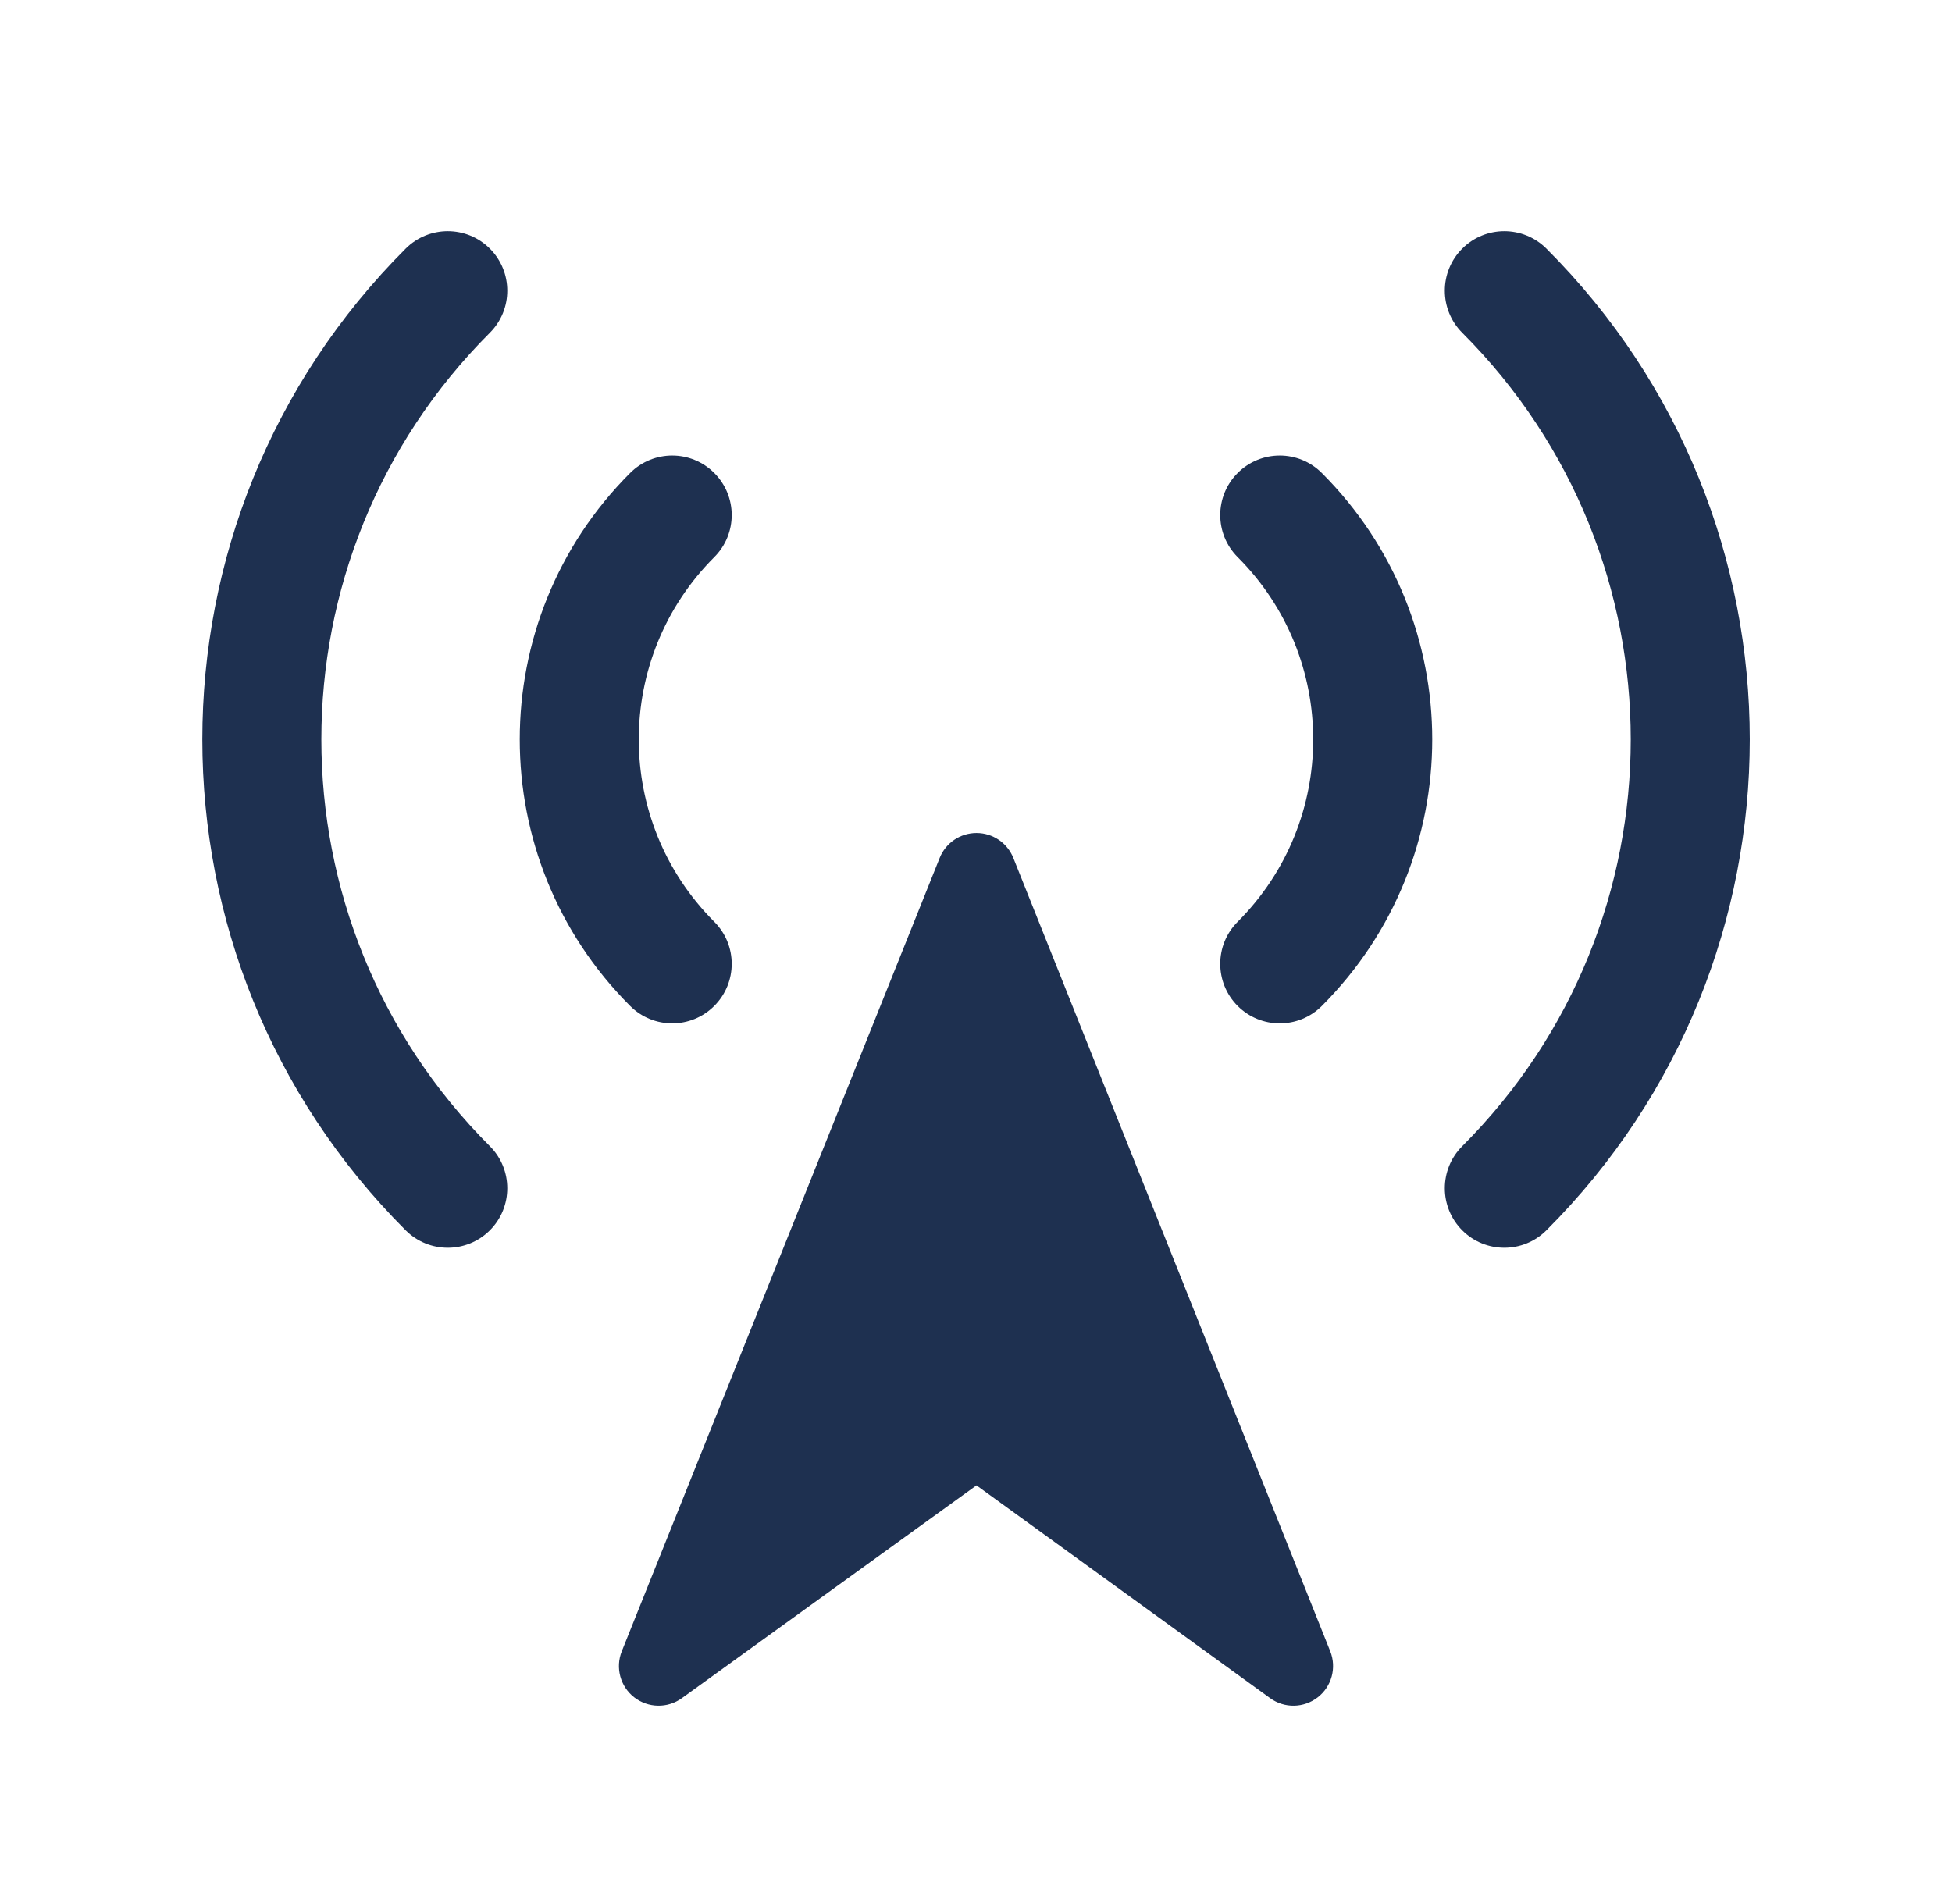 <svg width="41" height="40" viewBox="0 0 41 40" fill="none" xmlns="http://www.w3.org/2000/svg">
<g id="connectivity">
<g id="Vector">
<path d="M10.289 5.223C10.777 5.711 10.777 6.503 10.289 6.991C5.57 11.71 5.57 19.36 10.289 24.079C10.777 24.567 10.777 25.359 10.289 25.847C9.801 26.335 9.01 26.335 8.521 25.847C2.826 20.152 2.826 10.918 8.521 5.223C9.01 4.735 9.801 4.735 10.289 5.223Z" fill="#1E3050"/>
<path d="M32.481 5.223C31.993 4.735 31.201 4.735 30.713 5.223C30.225 5.711 30.225 6.503 30.713 6.991C35.432 11.71 35.432 19.36 30.713 24.079C30.225 24.567 30.225 25.359 30.713 25.847C31.201 26.335 31.993 26.335 32.481 25.847C38.176 20.152 38.176 10.918 32.481 5.223Z" fill="#1E3050"/>
<path d="M15.003 9.937C15.491 10.425 15.491 11.216 15.003 11.704C12.888 13.82 12.888 17.249 15.003 19.365C15.491 19.853 15.491 20.644 15.003 21.132C14.515 21.621 13.724 21.621 13.235 21.132C10.144 18.041 10.144 13.028 13.235 9.937C13.724 9.448 14.515 9.448 15.003 9.937Z" fill="#1E3050"/>
<path d="M21.284 18.024C21.158 17.708 20.852 17.5 20.511 17.5C20.17 17.5 19.864 17.707 19.737 18.024L13.06 34.69C12.922 35.035 13.028 35.429 13.32 35.657C13.613 35.885 14.021 35.893 14.321 35.676L20.51 31.205L26.678 35.675C26.978 35.893 27.386 35.886 27.679 35.657C27.971 35.43 28.078 35.036 27.941 34.691L21.284 18.024Z" fill="#1E3050"/>
<path d="M27.764 9.937C27.276 9.448 26.485 9.448 25.996 9.937C25.508 10.425 25.508 11.216 25.996 11.704C28.112 13.82 28.112 17.249 25.996 19.365C25.508 19.853 25.508 20.644 25.996 21.133C26.485 21.621 27.276 21.621 27.764 21.133C30.856 18.041 30.856 13.028 27.764 9.937Z" fill="#1E3050"/>
</g>
</g>
</svg>
